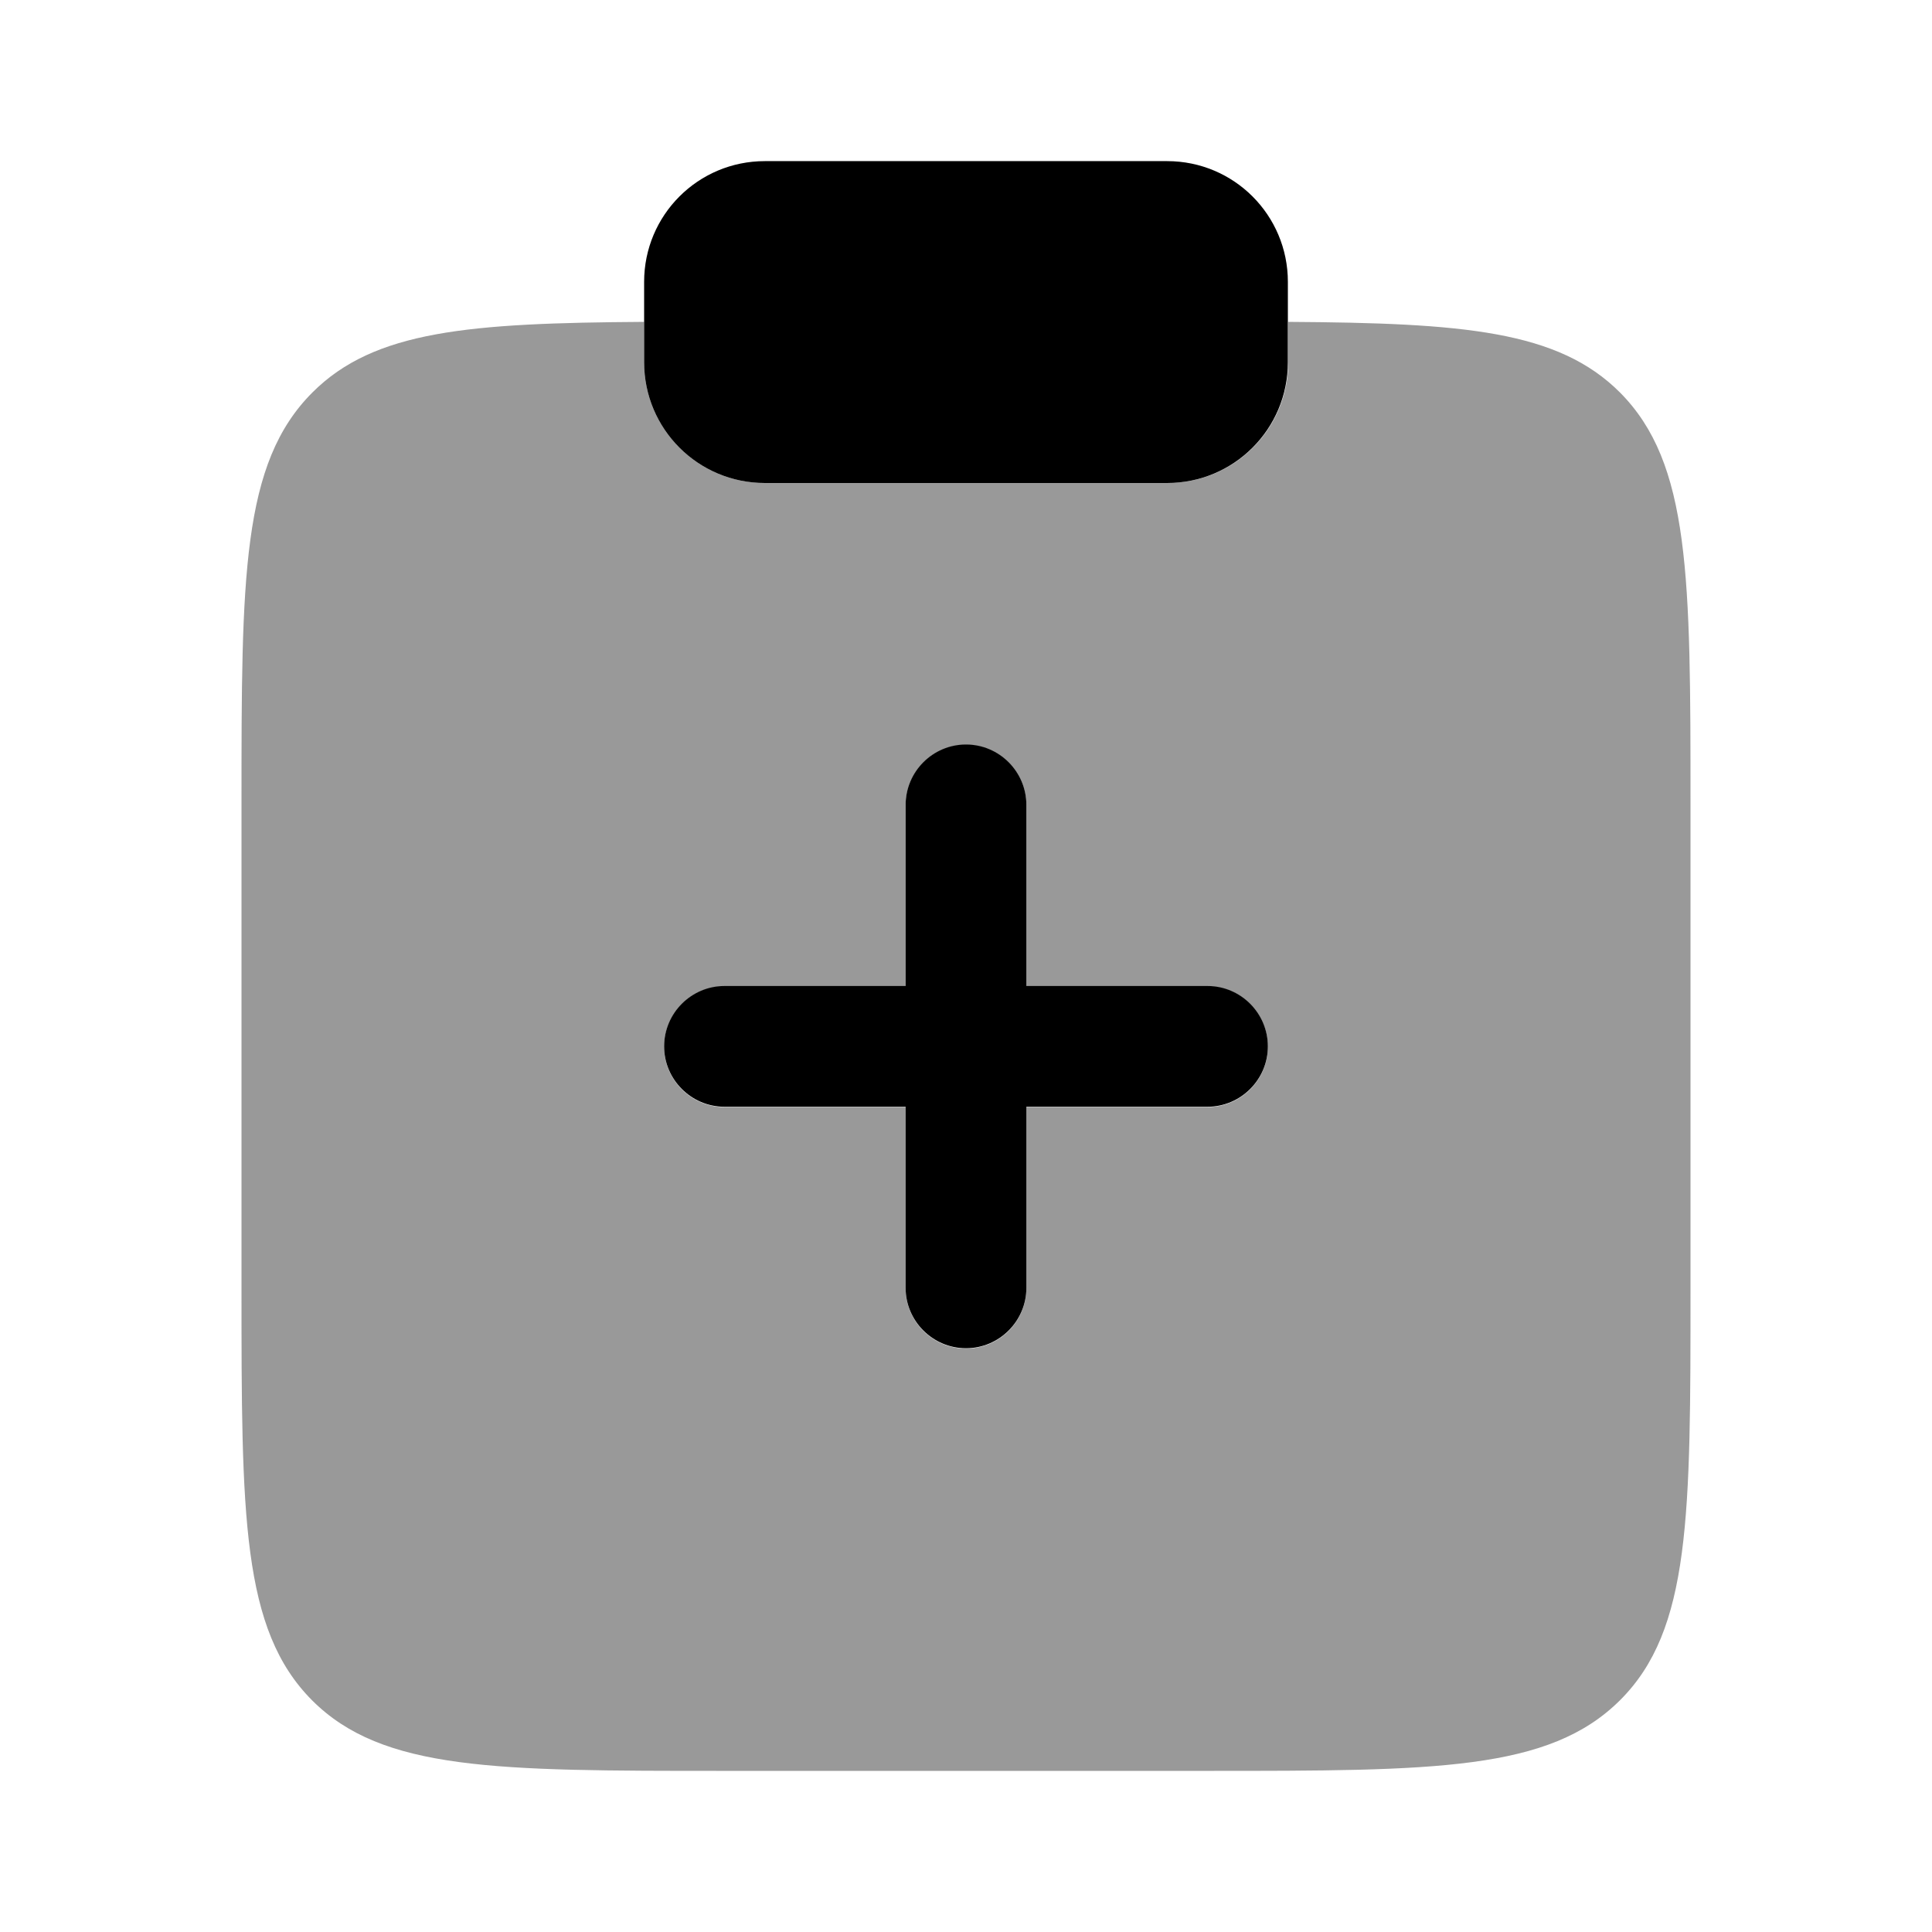 <svg xmlns="http://www.w3.org/2000/svg" viewBox="0 0 512 512"><!--!Font Awesome Pro 6.6.0 by @fontawesome - https://fontawesome.com License - https://fontawesome.com/license (Commercial License) Copyright 2024 Fonticons, Inc.--><path class="fa-secondary" opacity=".4" d="M64 213l0 .3 0 128c0 60.3 0 90.5 18.7 109.3c18.7 18.7 48.8 18.7 108.9 18.7l.4 0 128 0c60.3 0 90.5 0 109.3-18.7S448 401.6 448 341.3l0-128c0-60.3 0-90.5-18.7-109.3c-16.4-16.4-41.5-18.4-87.9-18.7l0 10.7c0 17.7-14.3 32-32 32l-106.7 0c-17.7 0-32-14.3-32-32l0-10.7c-46.4 .3-71.5 2.3-87.9 18.7C64 122.8 64 152.9 64 213zm112 64.4c0-8.8 7.2-16 16-16l48 0 0-48c0-8.8 7.2-16 16-16s16 7.2 16 16l0 48 48 0c8.8 0 16 7.2 16 16s-7.2 16-16 16l-48 0 0 48c0 8.8-7.2 16-16 16s-16-7.2-16-16l0-48-48 0c-8.8 0-16-7.2-16-16z"/><path class="fa-primary" d="M170.7 74.7c0-17.7 14.3-32 32-32H309.3c17.7 0 32 14.3 32 32V96c0 17.7-14.3 32-32 32H202.7c-17.7 0-32-14.3-32-32V74.7zM256 197.3c8.8 0 16 7.2 16 16l0 48 48 0c8.8 0 16 7.2 16 16s-7.2 16-16 16l-48 0 0 48c0 8.8-7.2 16-16 16s-16-7.2-16-16l0-48-48 0c-8.8 0-16-7.2-16-16s7.2-16 16-16l48 0 0-48c0-8.8 7.2-16 16-16z"/></svg>